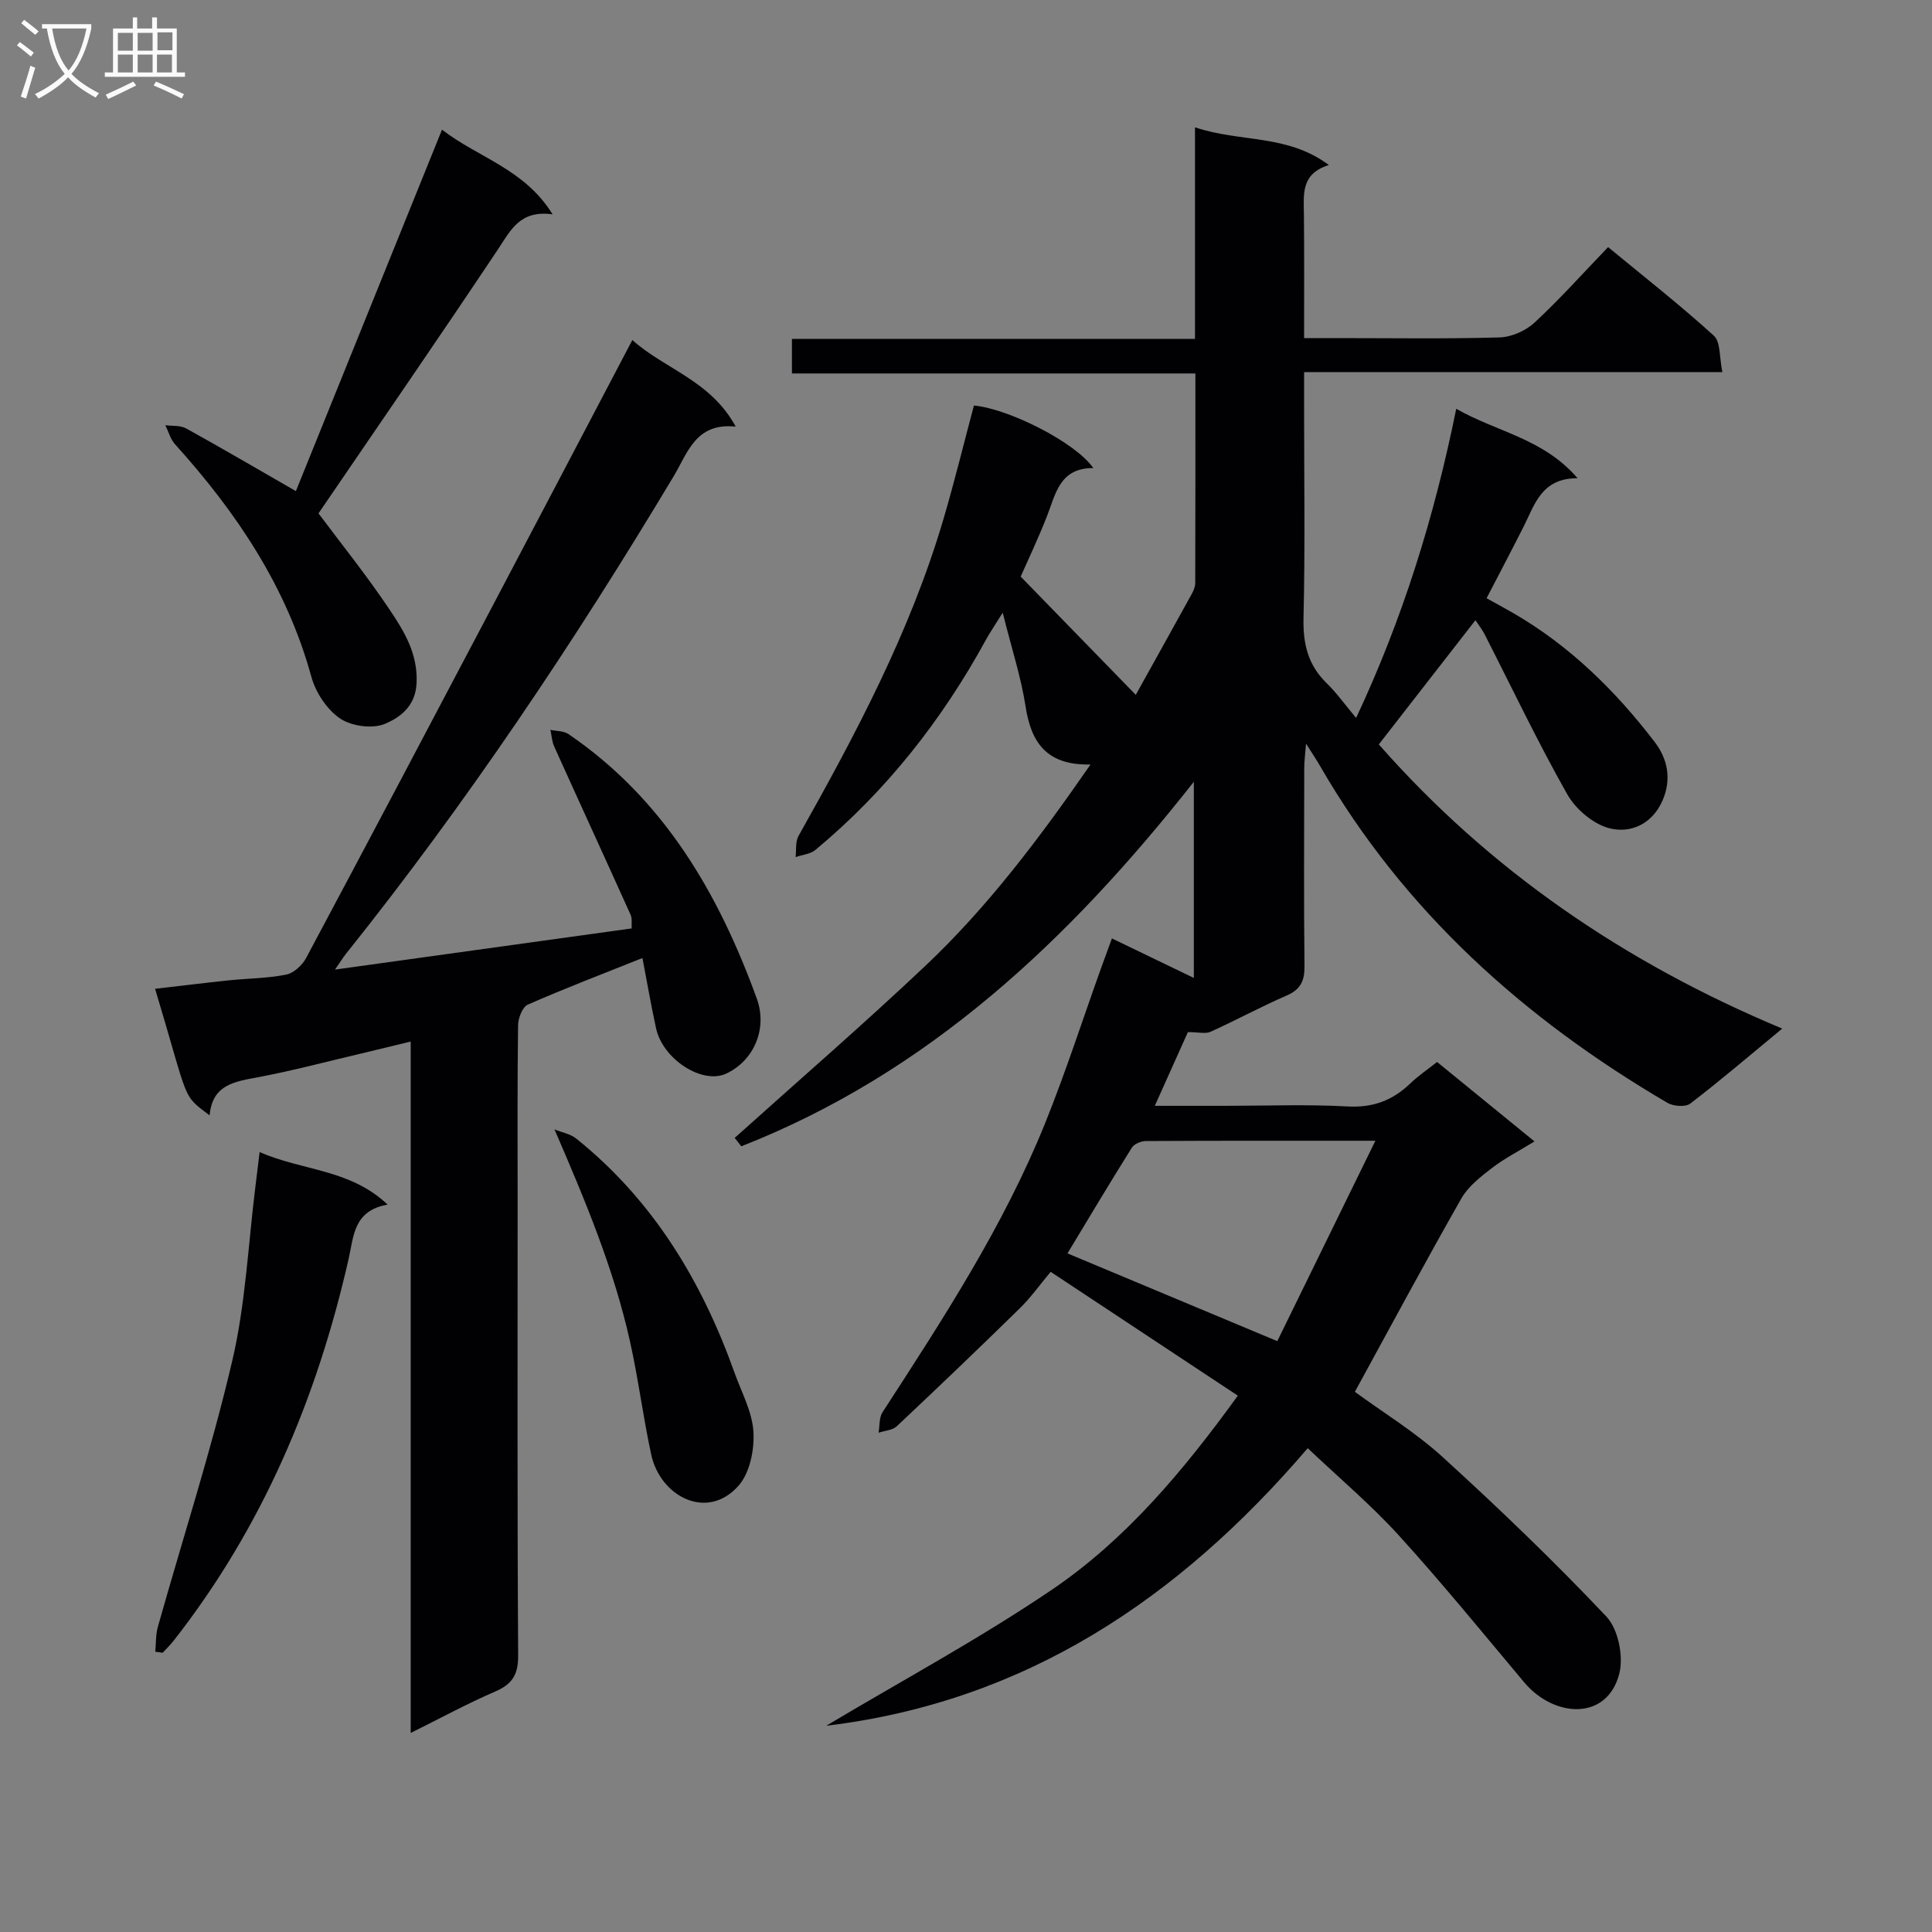 <svg enable-background="new 0 0 400 400" viewBox="0 0 400 400" xmlns="http://www.w3.org/2000/svg"><rect x="0" y="0" width="400" height="400" fill="#808080" stroke="none"/><g fill="#010104"><path d="m171.06 357.3c15.6-9.31 31.65-17.96 46.67-28.13 15.4-10.43 27.3-24.69 38.55-40.21-12.99-8.59-25.71-17.01-38.75-25.64-2.31 2.76-4.14 5.34-6.36 7.52-8.41 8.24-16.92 16.38-25.5 24.45-.89.84-2.5.91-3.77 1.34.25-1.42.09-3.11.81-4.23 12.49-19.26 25.06-38.5 33.69-59.9 4.22-10.47 7.69-21.24 11.5-31.88.72-2.01 1.46-4 2.31-6.33 5.7 2.75 11.03 5.32 16.96 8.18 0-13.68 0-26.67 0-40.61-25.91 32.9-55.08 60.31-93.69 75.47-.46-.58-.92-1.16-1.37-1.74 13.16-11.83 26.54-23.41 39.4-35.55 12.96-12.23 23.64-26.41 34.27-41.76-9.13.2-12.3-4.57-13.45-12.04-.93-6.03-2.86-11.9-4.73-19.39-1.68 2.69-2.64 4.09-3.45 5.57-9.12 16.67-20.67 31.37-35.32 43.54-1.05.88-2.72 1.01-4.11 1.49.18-1.47-.07-3.18.6-4.37 11.83-21.03 23.15-42.3 30.01-65.6 2.29-7.77 4.21-15.65 6.31-23.52 7.19.66 21.02 7.61 24.72 12.95-7-.05-7.8 5.39-9.64 10.08-1.82 4.62-3.96 9.11-5.4 12.39 8.24 8.47 16.01 16.44 23.83 24.48 3.64-6.55 7.6-13.66 11.53-20.78.39-.71.78-1.56.78-2.34.05-14.29.03-28.59.03-43.42-28.03 0-55.59 0-83.53 0 0-2.59 0-4.65 0-7.15h83.45c0-14.48 0-28.54 0-43.81 9.39 3.17 19.08 1.35 27.72 7.81-5.82 1.8-5.21 6.03-5.17 10.12.09 8.32.04 16.64.04 25.71h6.97c11.17 0 22.34.18 33.49-.14 2.48-.07 5.42-1.37 7.25-3.07 5.23-4.85 10.01-10.2 15.23-15.63 7.72 6.37 15.04 12.1 21.89 18.34 1.43 1.3 1.13 4.52 1.77 7.54-29.15 0-57.55 0-86.6 0v7.87c0 14.33.22 28.67-.12 43-.13 5.33.89 9.72 4.75 13.49 2.11 2.06 3.85 4.51 6.14 7.24 9.64-20.56 16.17-41.52 20.73-64.01 8.4 4.83 17.97 6.09 25.12 14.38-7.52-.02-8.87 5.49-11.21 10.1-2.4 4.74-4.88 9.45-7.63 14.75 1.89 1.05 3.72 2.03 5.52 3.07 11.7 6.77 21.16 16.07 29.3 26.71 2.67 3.49 3.54 7.73 1.58 12.16-2.16 4.87-6.6 6.76-10.9 5.7-3.36-.83-7.03-3.93-8.79-7.04-6.13-10.83-11.47-22.09-17.14-33.18-.51-1-1.23-1.88-1.88-2.87-6.73 8.65-13.31 17.11-20 25.71 22.85 25.99 50.84 45.19 83.52 58.84-6.9 5.7-12.84 10.78-19.03 15.52-.99.76-3.49.58-4.72-.14-29.66-17.37-54.56-39.68-71.93-69.74-.74-1.28-1.56-2.5-2.91-4.64-.18 2.3-.37 3.66-.37 5.03-.02 13.67-.1 27.33.05 41 .04 3.06-.78 4.86-3.7 6.13-5.33 2.31-10.45 5.1-15.75 7.5-1.04.47-2.47.07-4.69.07-1.8 4.01-4.13 9.21-6.85 15.26h14.43c8.5 0 17.02-.34 25.49.13 5.26.29 9.31-1.25 12.97-4.76 1.66-1.6 3.61-2.91 5.55-4.45 6.66 5.44 13.21 10.78 20.17 16.45-3.28 2.02-6.23 3.52-8.8 5.5-2.36 1.82-4.92 3.81-6.35 6.32-7.47 13.12-14.6 26.43-22.04 40.02 5.73 4.21 12.46 8.3 18.18 13.51 11.66 10.62 23.07 21.57 33.9 33.03 2.43 2.57 3.56 8.16 2.69 11.71-2.45 9.9-13.49 9.31-19.72 1.89-8.55-10.19-16.96-20.52-25.9-30.36-5.79-6.37-12.44-11.97-18.91-18.11-26.74 31.25-58.53 52.52-99.69 57.47zm93.39-79.63c6.56-13.41 13.21-26.99 20.31-41.49-16.96 0-32.24-.03-47.53.06-.99.01-2.42.6-2.9 1.38-4.61 7.36-9.06 14.83-13.32 21.88 14.27 5.97 28.28 11.83 43.44 18.17z"/><path d="m69.36 200.74c21.16-2.93 41.16-5.71 61.42-8.52-.06-.93.14-2.01-.22-2.82-5.24-11.64-10.58-23.23-15.83-34.87-.47-1.04-.52-2.27-.77-3.42 1.25.27 2.74.2 3.73.87 19.72 13.44 31.06 32.93 38.99 54.75 2.3 6.31-.66 12.93-6.35 15.56-4.91 2.27-13.09-2.94-14.5-9.39-1.05-4.79-1.87-9.63-2.82-14.55-8.39 3.36-16.15 6.31-23.74 9.65-1.11.49-1.99 2.8-2.01 4.28-.16 12.16-.09 24.32-.09 36.49 0 31.32-.09 62.64.11 93.97.03 3.98-1.22 5.94-4.75 7.47-5.75 2.48-11.27 5.49-17.5 8.58 0-48.05 0-95.31 0-143.15-3.83.92-7.16 1.75-10.5 2.54-6.94 1.63-13.84 3.47-20.84 4.8-4.89.93-9.73 1.42-10.29 7.95-5.87-4.47-4.12-2.4-11.29-26.21 5.15-.59 10.2-1.22 15.26-1.75 3.97-.41 8.01-.41 11.89-1.19 1.56-.31 3.32-1.94 4.12-3.44 12.92-24.19 25.72-48.45 38.51-72.71 9.6-18.2 19.15-36.43 29.03-55.23 6.7 6.02 16.22 8.36 21.4 17.93-8.28-.88-9.95 5.44-12.8 10.2-20.63 34.42-42.9 67.71-67.99 99.07-.5.64-.92 1.34-2.17 3.14z"/><path d="m61.26 101.68c9.9-24.5 19.89-49.21 30.25-74.83 7.63 5.87 17.07 8.11 22.9 17.53-6.77-.95-8.68 3.3-11.31 7.24-12.16 18.23-24.6 36.26-37.16 54.67 4.4 5.9 9.9 12.72 14.76 19.98 2.99 4.46 5.82 9.07 5.55 15.13-.21 4.85-3.45 7.15-6.54 8.46-2.58 1.09-6.94.5-9.31-1.11-2.72-1.85-5.05-5.39-5.94-8.64-5.12-18.63-15.5-34.04-28.23-48.14-.95-1.05-1.34-2.61-2-3.94 1.45.2 3.11.01 4.31.67 7.5 4.15 14.89 8.48 22.72 12.98z"/><path d="m53.75 238.52c8.92 3.93 18.68 3.47 26.5 10.88-7.1 1.25-7.01 6.59-8.08 11.28-6.55 28.84-17.83 55.53-36.18 78.96-.7.9-1.54 1.7-2.31 2.55-.51-.07-1.02-.15-1.53-.22.16-1.72.07-3.5.53-5.14 5.16-18.35 11.06-36.52 15.4-55.06 2.78-11.87 3.31-24.28 4.84-36.44.24-1.95.47-3.9.83-6.81z"/><path d="m114.8 233.83c1.51.62 3.27.92 4.5 1.9 15.91 12.76 26 29.5 32.77 48.46 1.45 4.06 3.67 8.1 3.92 12.25.22 3.7-.73 8.47-3.05 11.12-6.51 7.42-16.23 2.27-18.11-6.39-1.68-7.77-2.67-15.7-4.4-23.46-3.33-14.95-9.19-28.99-15.63-43.88z"/></g><path d="m6.4 11.7c-1-.8-1.9-1.6-2.9-2.3l.6-.7c.9.7 1.9 1.4 2.9 2.2zm-2.1 8.3c.7-2.1 1.4-4.2 2-6.4.2.1.6.3 1 .4-.7 2.3-1.3 4.4-1.9 6.4zm3-12.8c-1.1-.9-2.1-1.7-2.9-2.4l.6-.7c1 .8 2 1.5 3 2.4zm1.4-1.3v-.9h10.2v.9c-.9 4.2-2.3 7.3-4.1 9.4 1.3 1.4 3.2 2.7 5.7 4-.2.2-.4.5-.7.9-2.5-1.4-4.4-2.7-5.7-4.2-1.4 1.5-3.5 3-6.1 4.4 0 0 0 0-.1-.1-.3-.4-.5-.7-.7-.8 2.7-1.3 4.7-2.8 6.2-4.2-1.8-2.2-3-5.3-3.7-9.4zm9.2 0h-7.1c.6 3.8 1.7 6.7 3.4 8.7 1.7-2 2.9-4.8 3.7-8.7z" fill="#fbfafa"/><path d="m31.6 3.6h.9v2.3h4.1v9.1h1.7v.9h-16.6v-.9h1.7v-9.1h4.1v-2.3h.9v2.3h3.1v-2.3zm-4 13.3.6.8c-1.9.9-3.8 1.9-5.8 2.8-.2-.3-.3-.6-.5-.9 2-.9 3.9-1.8 5.7-2.7zm-3.2-10.1v3.7h3.1v-3.7zm0 4.5v3.7h3.1v-3.7zm4.1-4.5v3.7h3.1v-3.7zm0 4.5v3.7h3.1v-3.7zm9.1 9.1c-2.1-1.1-4.1-2-5.8-2.7l.5-.8c2.2.9 4.1 1.8 5.8 2.6zm-1.9-13.7h-3.1v3.7h3.1v-3.6zm-3.2 4.6v3.7h3.1v-3.7z" fill="#fbfafa"/></svg>